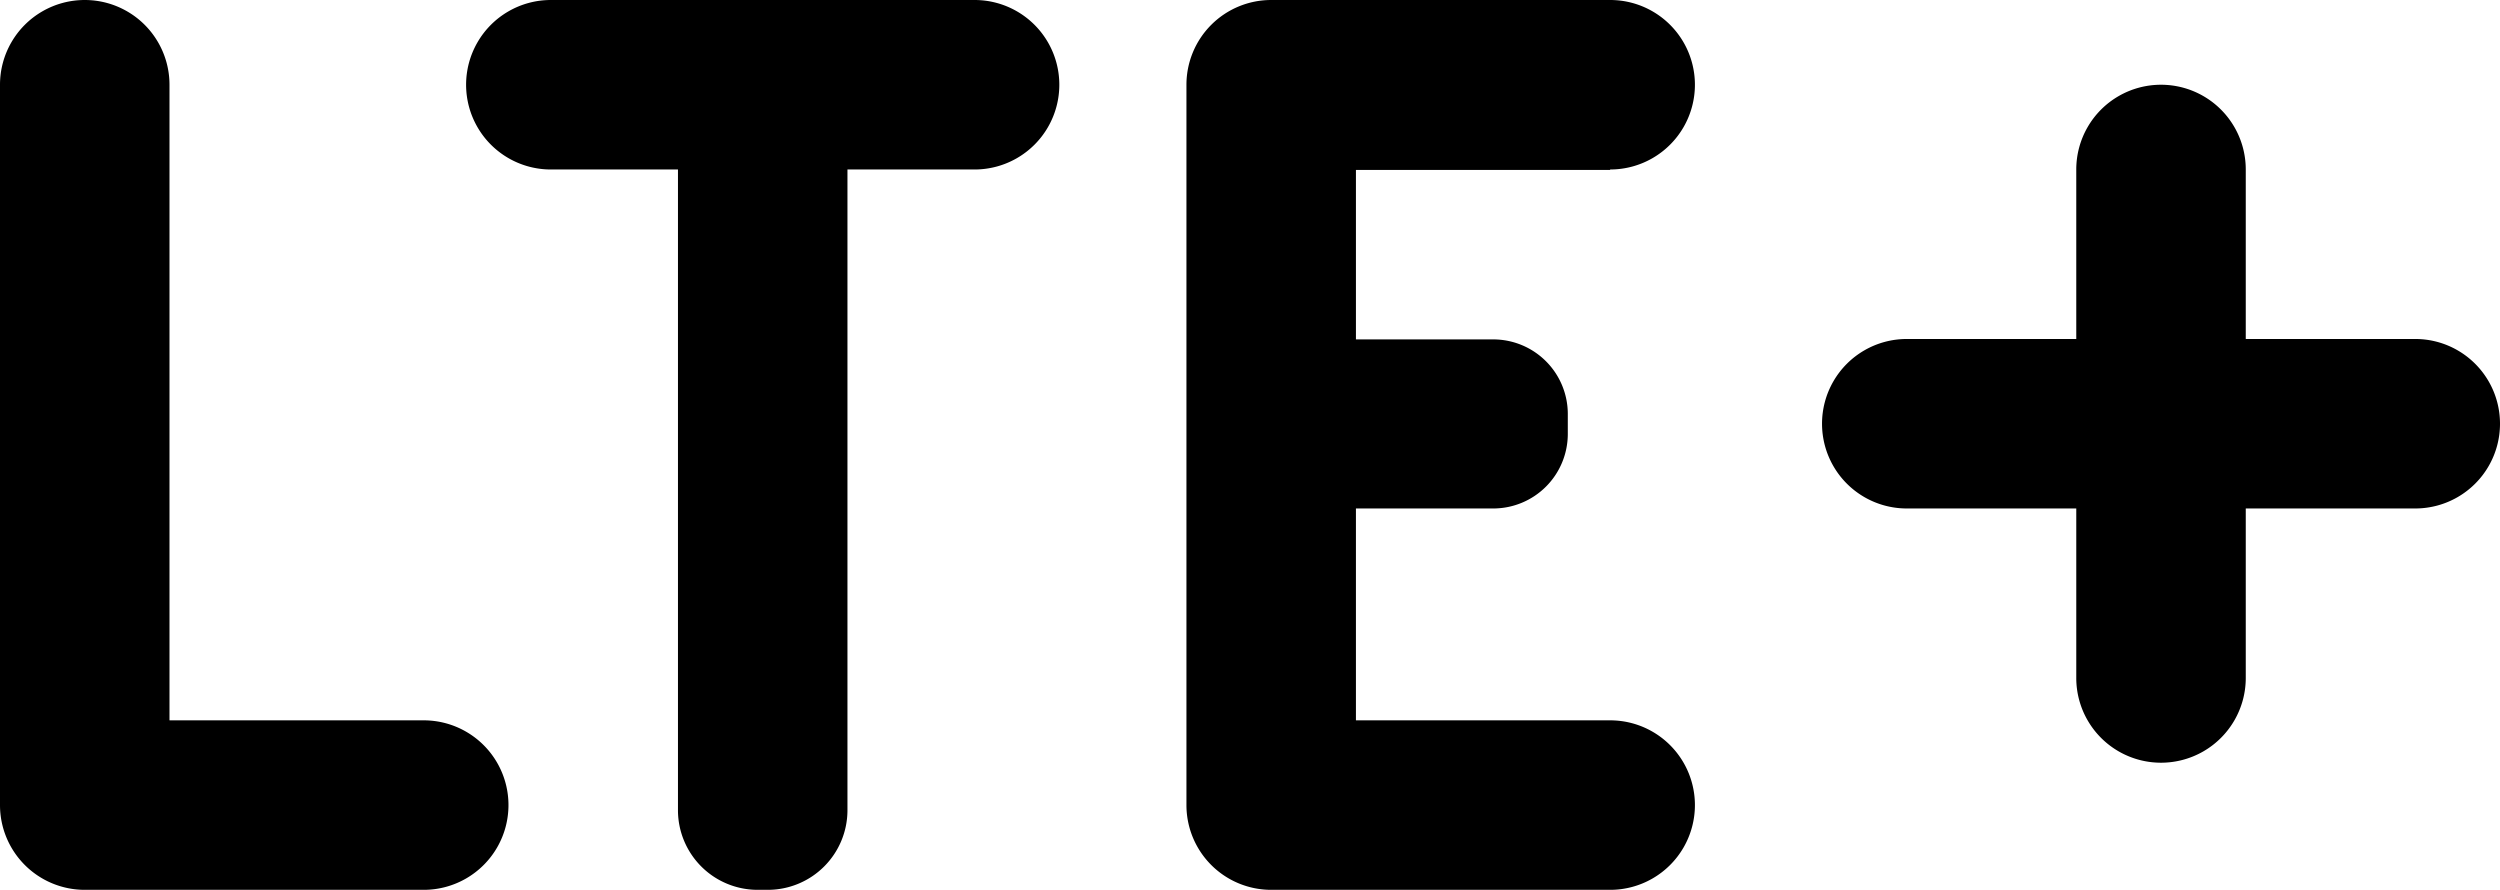 <svg xmlns="http://www.w3.org/2000/svg" viewBox="0 0 59 21"><symbol id="a" viewBox="0 0 59 21"><path d="M10 17H4V2a2 2 0 0 0-4 0v17a2 2 0 0 0 2 2h8a2 2 0 1 0 0-4ZM38 4a2 2 0 1 0 0-4h-8a2 2 0 0 0-2 2v17a2 2 0 0 0 2 2h8a2 2 0 1 0 0-4h-6v-5h3.25A1.76 1.76 0 0 0 37 10.25v-.49a1.76 1.76 0 0 0-1.75-1.75H32v-4h6ZM23 0H13a2 2 0 0 0 0 4h3v15.13A1.88 1.88 0 0 0 17.87 21h.26A1.88 1.88 0 0 0 20 19.13V4h3a2 2 0 1 0 0-4Zm34 8h-4V4a2 2 0 0 0-4 0v4h-4a2 2 0 0 0 0 4h4v4a2 2 0 0 0 4 0v-4h4a2 2 0 1 0 0-4Z"/></symbol><use href="#a"/></svg>